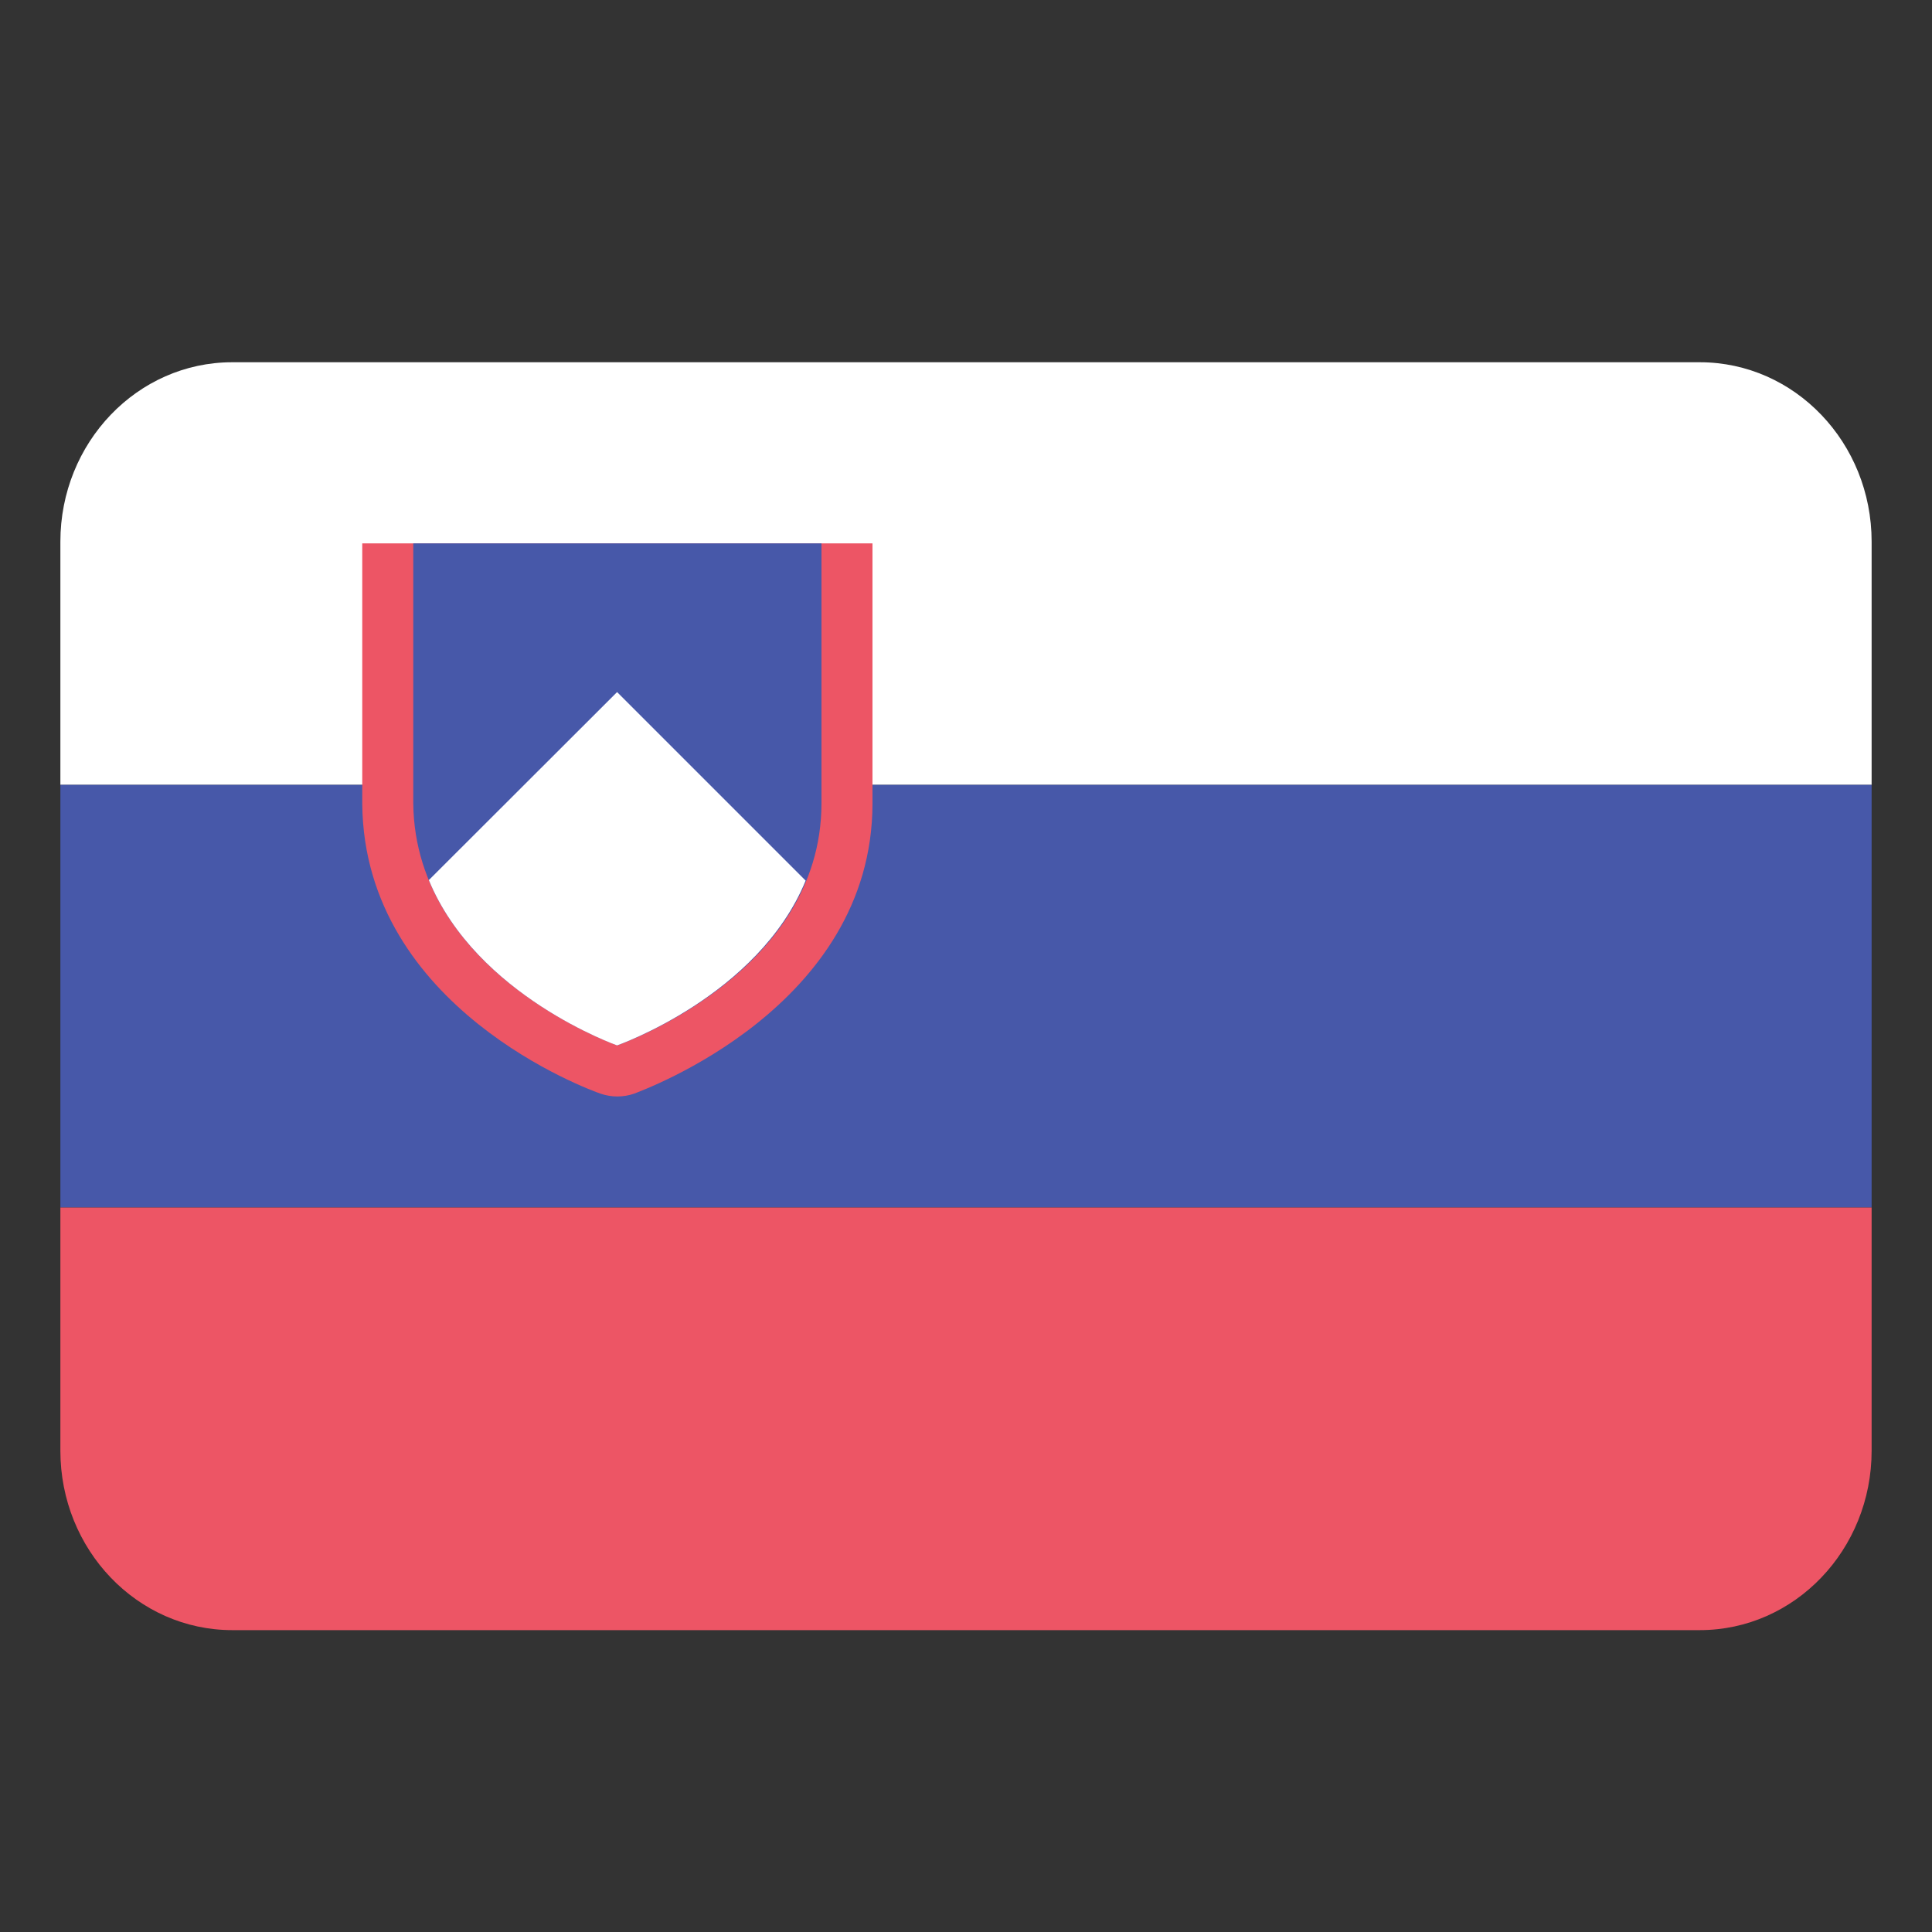 <?xml version="1.0" encoding="UTF-8"?>
<svg width="32px" height="32px" viewBox="0 0 32 32" version="1.1" xmlns="http://www.w3.org/2000/svg" xmlns:xlink="http://www.w3.org/1999/xlink">
    <rect x="0" y="0" width="32" height="32" fill="#333333" stroke="none"/>
    <!-- Generator: Sketch 61.2 (89653) - https://sketch.com -->
    <title>Icon / Flag / x32 / Slovenia</title>
    <desc>Created with Sketch.</desc>
    <g id="Icon-/-Flag-/-x32-/-Slovenia" stroke="none" stroke-width="1" fill="none" fill-rule="evenodd">
        <g id="Slovenia" transform="translate(1, 6)" fill-rule="nonzero">
            <path d="M1.13686838e-13,2.972 L1.13686838e-13,7 L30,7 L30,2.972 C30,1.331 28.726,0 27.154,0 L2.846,0 C1.274,0 1.13686838e-13,1.331 1.13686838e-13,2.972 Z" id="Shape" fill="#FFFFFF"></path>
            <polygon id="Shape" fill="#4758A9" points="0 14 30 14 30 7 0 7"></polygon>
            <path d="M1.13686838e-13,18.028 C1.13686838e-13,19.669 1.274,21 2.846,21 L27.154,21 C28.726,21 30,19.669 30,18.028 L30,14 L1.13686838e-13,14 L1.13686838e-13,18.028 Z" id="Shape" fill="#ED5565"></path>
            <g id="escudo" transform="translate(5, 3)">
                <path d="M8.451,3.99680289e-14 L8.451,4.306 C8.451,7.686 4.648,9.055 4.504,9.114 C4.415,9.145 4.32,9.161 4.225,9.161 C4.13,9.161 4.036,9.145 3.946,9.114 C3.786,9.059 0.034,7.707 -7.81597009e-14,4.318 L-7.81597009e-14,3.99680289e-14 L8.451,3.99680289e-14 Z M1.69,0.845 L1.69,4.306 C1.69,6.089 3.515,7.082 4.225,7.403 C4.935,7.082 6.761,6.08 6.761,4.306 L6.761,0.845 L1.69,0.845 Z" id="Shape" fill="#ED5565"></path>
                <path d="M0.845,2.48689958e-14 L0.845,4.306 C0.875,7.141 4.225,8.315 4.225,8.315 C4.225,8.315 7.606,7.141 7.606,4.306 L7.606,2.48689958e-14 L0.845,2.48689958e-14 Z" id="Shape" fill="#4758A9"></path>
                <path d="M1.103,5.577 C1.893,7.496 4.221,8.315 4.221,8.315 C4.221,8.315 6.562,7.496 7.344,5.586 L4.221,2.463 L1.103,5.577 Z" id="Shape" fill="#FFFFFF"></path>
            </g>
        </g>
    </g>
</svg>